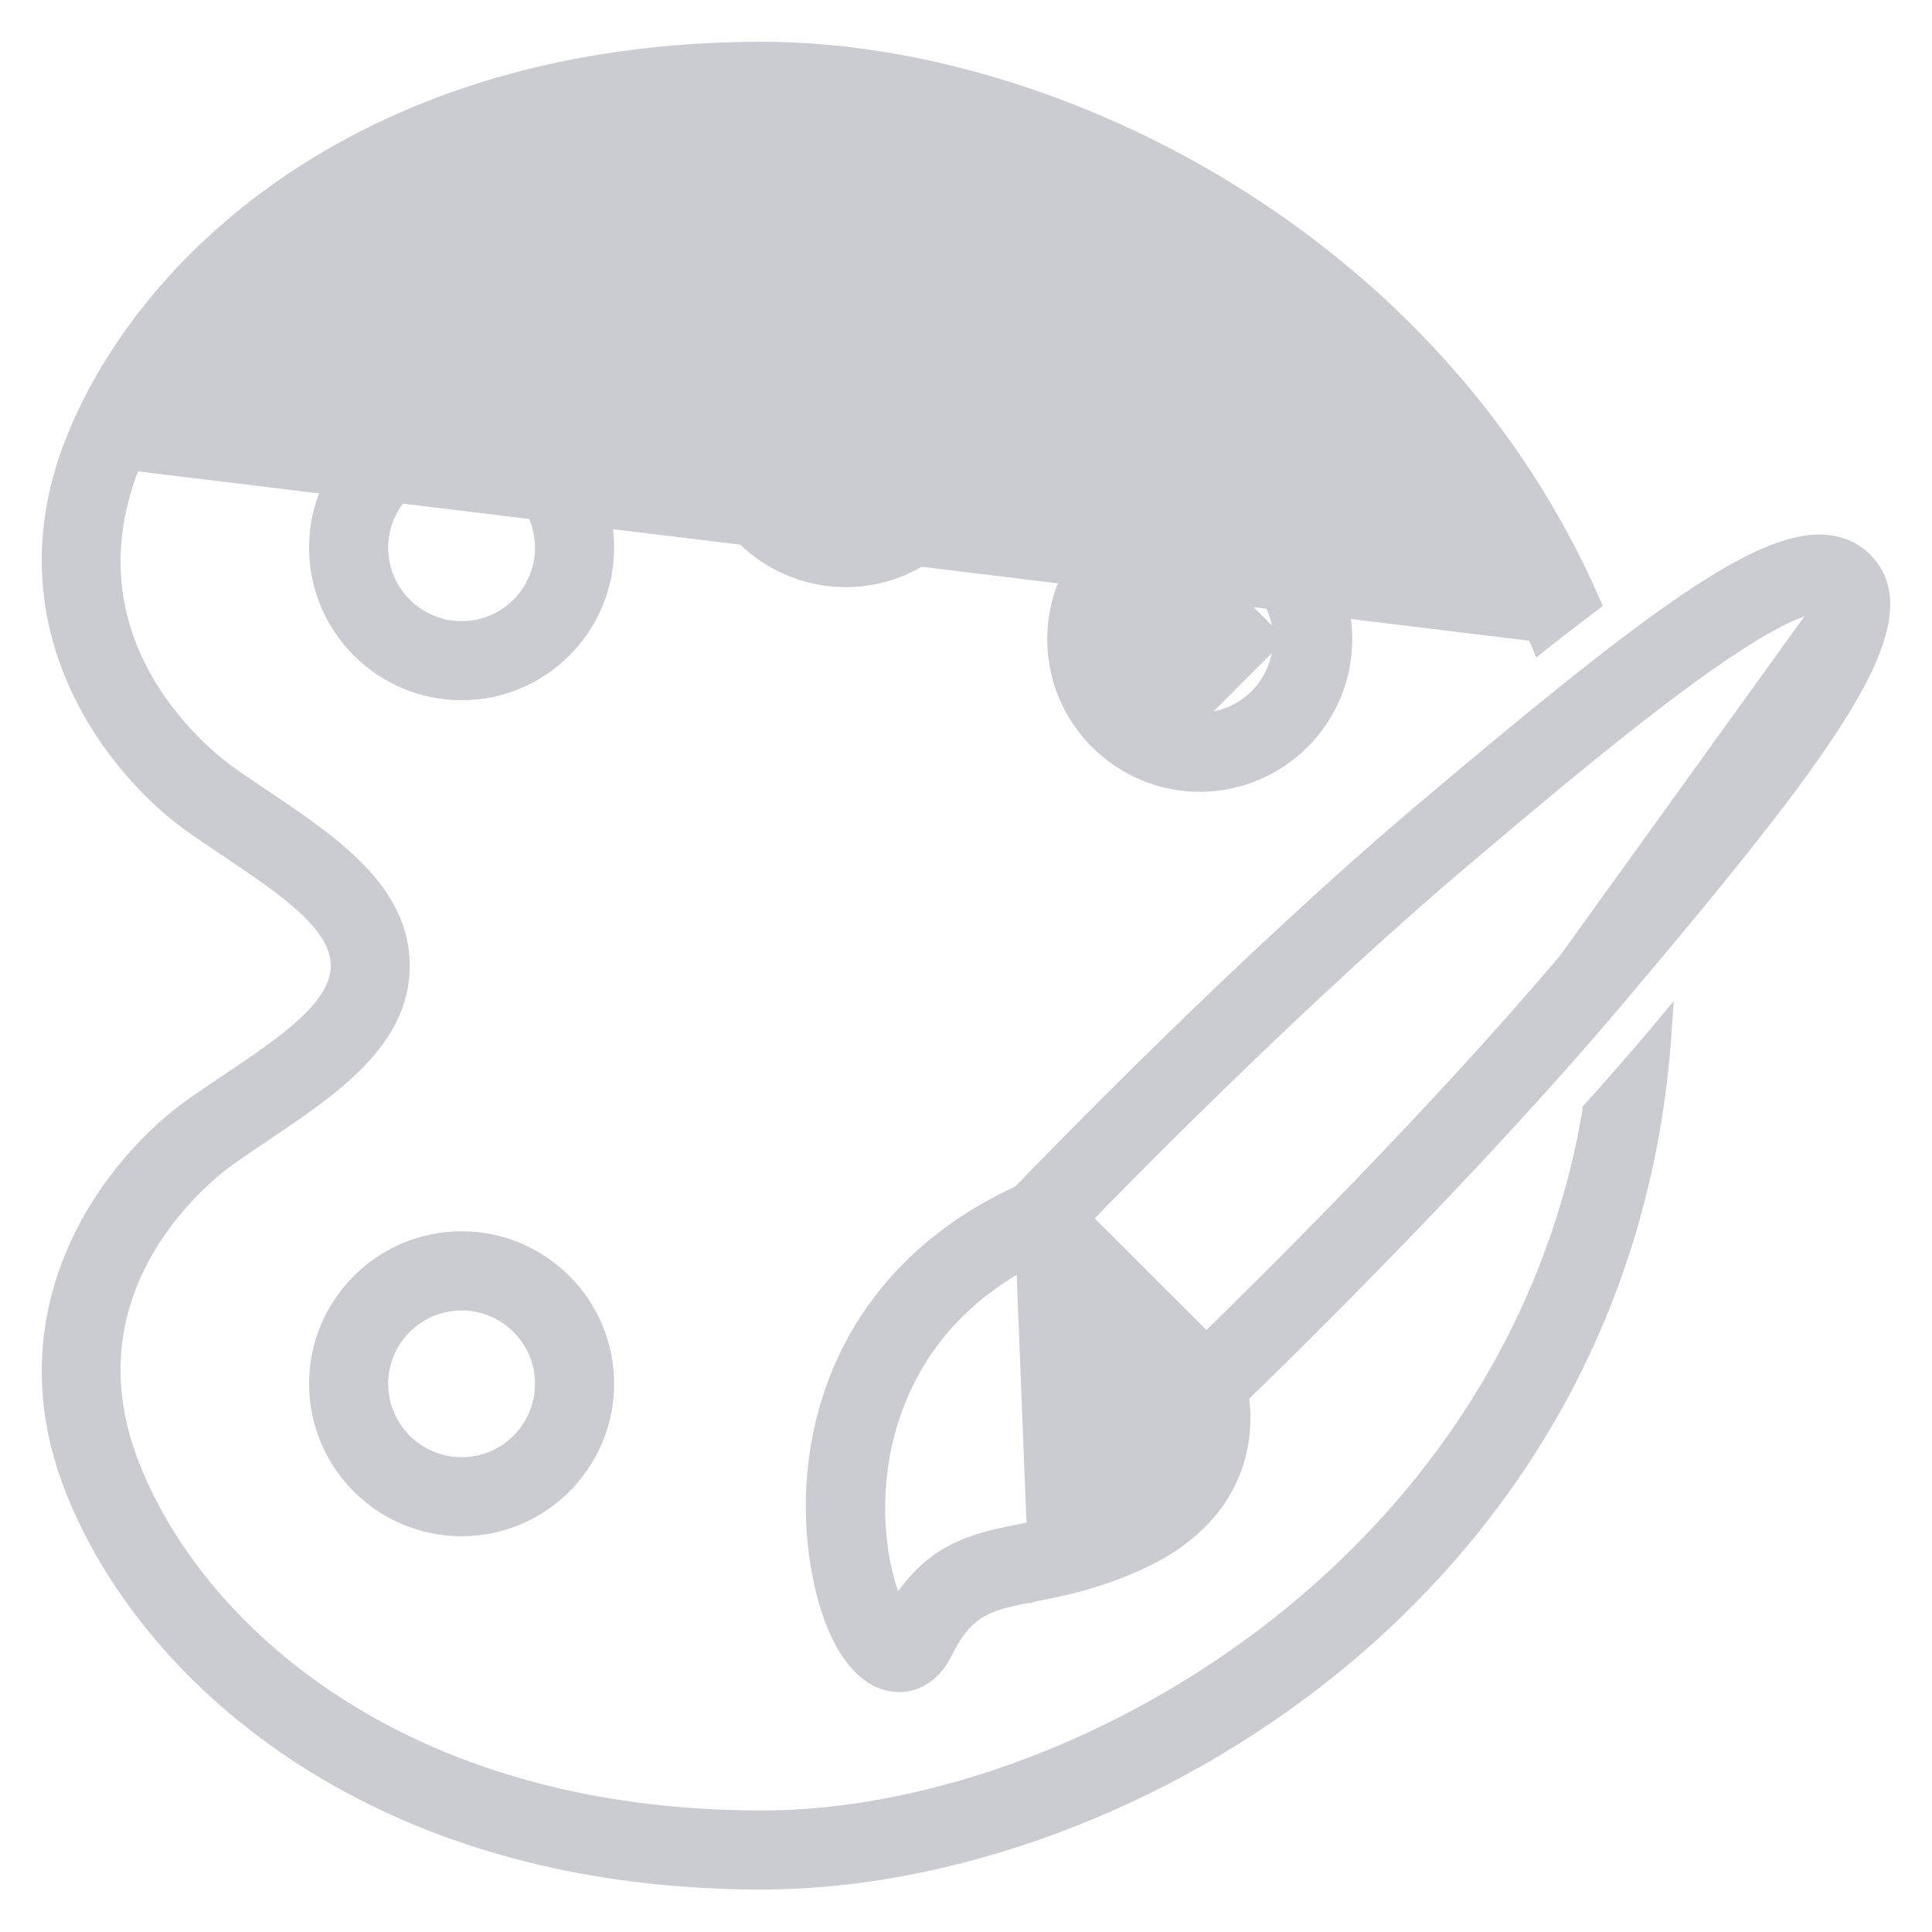 <svg width="37" height="37" viewBox="0 0 37 37" fill="none" xmlns="http://www.w3.org/2000/svg">
<path d="M8.841 7.669C7.285 7.669 6.019 8.934 6.019 10.489C6.019 12.044 7.285 13.31 8.841 13.31C10.396 13.31 11.661 12.044 11.661 10.489C11.661 8.934 10.396 7.669 8.841 7.669ZM8.841 11.996C8.01 11.996 7.334 11.32 7.334 10.49C7.334 9.66 8.01 8.985 8.841 8.985C9.671 8.985 10.346 9.66 10.346 10.49C10.346 11.321 9.671 11.996 8.841 11.996Z" fill="#CACCD2" stroke="#CACCD2" stroke-width="0.2"/>
<path d="M16.196 11.144H16.196C17.751 11.144 19.017 9.879 19.017 8.322C19.017 6.767 17.751 5.503 16.196 5.503C14.641 5.503 13.376 6.768 13.376 8.322C13.376 9.879 14.641 11.144 16.196 11.144ZM16.196 9.829C15.366 9.829 14.691 9.153 14.691 8.322C14.691 7.492 15.366 6.817 16.196 6.817C17.026 6.817 17.702 7.493 17.702 8.322C17.702 9.153 17.026 9.829 16.196 9.829Z" fill="#CACCD2" stroke="#CACCD2" stroke-width="0.2"/>
<path d="M22.976 10.738C22.145 10.738 21.47 11.412 21.47 12.242C21.47 13.073 22.145 13.749 22.976 13.749V10.738ZM22.976 10.738C23.806 10.738 24.481 11.413 24.481 12.242M22.976 10.738L24.481 12.242M24.481 12.242C24.481 13.073 23.806 13.749 22.976 13.749L24.481 12.242ZM22.977 15.064H22.977C24.532 15.064 25.797 13.798 25.797 12.242C25.797 10.687 24.532 9.423 22.977 9.423C21.422 9.423 20.156 10.688 20.156 12.242C20.156 13.799 21.421 15.064 22.977 15.064Z" fill="#CACCD2" stroke="#CACCD2" stroke-width="0.2"/>
<path d="M8.841 23.68C7.285 23.68 6.019 24.946 6.019 26.501C6.019 28.056 7.285 29.321 8.841 29.321C10.396 29.321 11.661 28.055 11.661 26.501C11.661 24.947 10.396 23.68 8.841 23.68ZM8.841 28.007C8.01 28.007 7.334 27.331 7.334 26.502C7.334 25.673 8.01 24.997 8.841 24.997C9.671 24.997 10.346 25.672 10.346 26.502C10.346 27.332 9.671 28.007 8.841 28.007Z" fill="#CACCD2" stroke="#CACCD2" stroke-width="0.2"/>
<path d="M4.439 22.194C4.652 22.045 4.869 21.9 5.083 21.756L5.083 21.756L5.089 21.752C5.729 21.321 6.391 20.876 6.893 20.36C7.398 19.84 7.748 19.238 7.748 18.495C7.748 17.752 7.397 17.149 6.891 16.629C6.39 16.112 5.728 15.667 5.087 15.236L5.078 15.23L5.078 15.23C4.865 15.087 4.65 14.943 4.439 14.794L4.439 14.794C4.273 14.678 3.464 14.08 2.867 13.077C2.273 12.078 1.89 10.677 2.569 8.942L2.569 8.942C3.776 5.851 7.644 2.215 14.593 2.215C19.72 2.215 26.626 5.767 29.412 12.31L29.463 12.431L29.566 12.349C29.902 12.082 30.207 11.85 30.51 11.62L30.573 11.572L30.541 11.5C27.504 4.556 20.224 0.9 14.594 0.9C7.005 0.9 2.712 4.963 1.344 8.464C-0.056 12.044 2.163 14.807 3.686 15.873L3.686 15.873C3.871 16.002 4.059 16.129 4.244 16.253C4.278 16.276 4.312 16.299 4.346 16.322L4.346 16.322C4.896 16.691 5.422 17.045 5.812 17.407C6.203 17.771 6.435 18.126 6.435 18.494C6.435 18.861 6.203 19.215 5.813 19.578C5.425 19.94 4.9 20.293 4.351 20.663L4.439 22.194ZM4.439 22.194C4.274 22.309 3.465 22.907 2.868 23.911C2.274 24.91 1.89 26.311 2.569 28.046L2.569 28.046C3.775 31.137 7.644 34.773 14.593 34.773C17.57 34.773 21.153 33.575 24.179 31.284C27.122 29.054 29.534 25.794 30.348 21.601L30.344 21.605L30.411 21.253L30.412 21.251L30.412 21.251L30.508 21.268L30.435 21.203C30.85 20.74 31.259 20.274 31.653 19.809C31.677 19.78 31.7 19.752 31.724 19.723L31.735 19.709L31.933 19.472L31.912 19.78C31.183 30.424 21.603 36.087 14.594 36.087C7.005 36.087 2.71 32.024 1.344 28.522C-0.055 24.944 2.163 22.18 3.686 21.115L3.686 21.115C3.894 20.97 4.105 20.828 4.313 20.688L4.351 20.663L4.439 22.194ZM29.585 12.206C29.89 11.965 30.171 11.751 30.449 11.54C27.43 4.637 20.189 1 14.594 1C7.044 1 2.789 5.04 1.437 8.501L29.585 12.206ZM29.585 12.206C29.589 12.215 29.592 12.223 29.596 12.232L29.504 12.271L29.442 12.192C29.449 12.187 29.456 12.181 29.463 12.175C26.634 5.653 19.732 2.115 14.593 2.115C7.606 2.115 3.699 5.773 2.476 8.906L29.585 12.206Z" fill="#CACCD2" stroke="#CACCD2" stroke-width="0.2"/>
<path d="M19.507 22.803C15.882 24.473 15.171 27.853 15.677 30.26C15.808 30.884 16.011 31.39 16.269 31.742C16.528 32.096 16.85 32.304 17.214 32.305H17.214C17.328 32.305 17.491 32.284 17.661 32.19C17.832 32.095 18.005 31.931 18.141 31.655L18.141 31.655C18.353 31.228 18.559 31.005 18.809 30.865C19.064 30.721 19.374 30.659 19.814 30.572L19.507 22.803ZM19.507 22.803C20.085 22.2 23.767 18.397 27.216 15.482C29.268 13.747 30.841 12.464 32.063 11.614C32.674 11.189 33.199 10.871 33.654 10.658C34.109 10.446 34.5 10.337 34.84 10.337C35.292 10.337 35.582 10.527 35.745 10.691L35.745 10.691C36.053 10.999 36.154 11.396 36.073 11.881C35.993 12.36 35.736 12.932 35.32 13.611C34.489 14.969 33.005 16.793 30.953 19.22L30.953 19.22C28.248 22.414 24.789 25.81 23.817 26.752C23.883 27.196 23.853 27.763 23.599 28.326C23.333 28.912 22.826 29.487 21.945 29.91C21.096 30.319 20.383 30.46 19.817 30.571L19.814 30.572L19.507 22.803ZM34.797 11.64C34.687 11.655 34.55 11.695 34.389 11.761C34.188 11.844 33.956 11.964 33.698 12.116C33.184 12.42 32.578 12.845 31.933 13.331C30.651 14.299 29.226 15.504 28.085 16.469L28.067 16.484C25.109 18.987 21.965 22.161 20.824 23.334L23.104 25.612C24.276 24.469 27.448 21.326 29.951 18.369L34.797 11.64ZM34.797 11.64C34.798 11.659 34.797 11.682 34.794 11.708C34.787 11.772 34.767 11.85 34.734 11.941C34.669 12.125 34.555 12.353 34.402 12.615C34.096 13.139 33.64 13.787 33.119 14.475C32.085 15.843 30.804 17.359 29.966 18.351L29.951 18.369L34.797 11.64ZM18.249 29.674C17.863 29.874 17.501 30.182 17.176 30.689C16.977 30.224 16.78 29.368 16.878 28.336L16.878 28.336C16.981 27.247 17.497 25.311 19.763 24.136L22.506 26.875C22.539 27.038 22.568 27.337 22.449 27.668C22.323 28.015 22.03 28.411 21.376 28.726C20.678 29.06 20.091 29.177 19.564 29.281L19.56 29.282L19.56 29.282L19.56 29.282C19.117 29.369 18.671 29.456 18.249 29.674Z" fill="#CACCD2" stroke="#CACCD2" stroke-width="0.2"/>
</svg>
